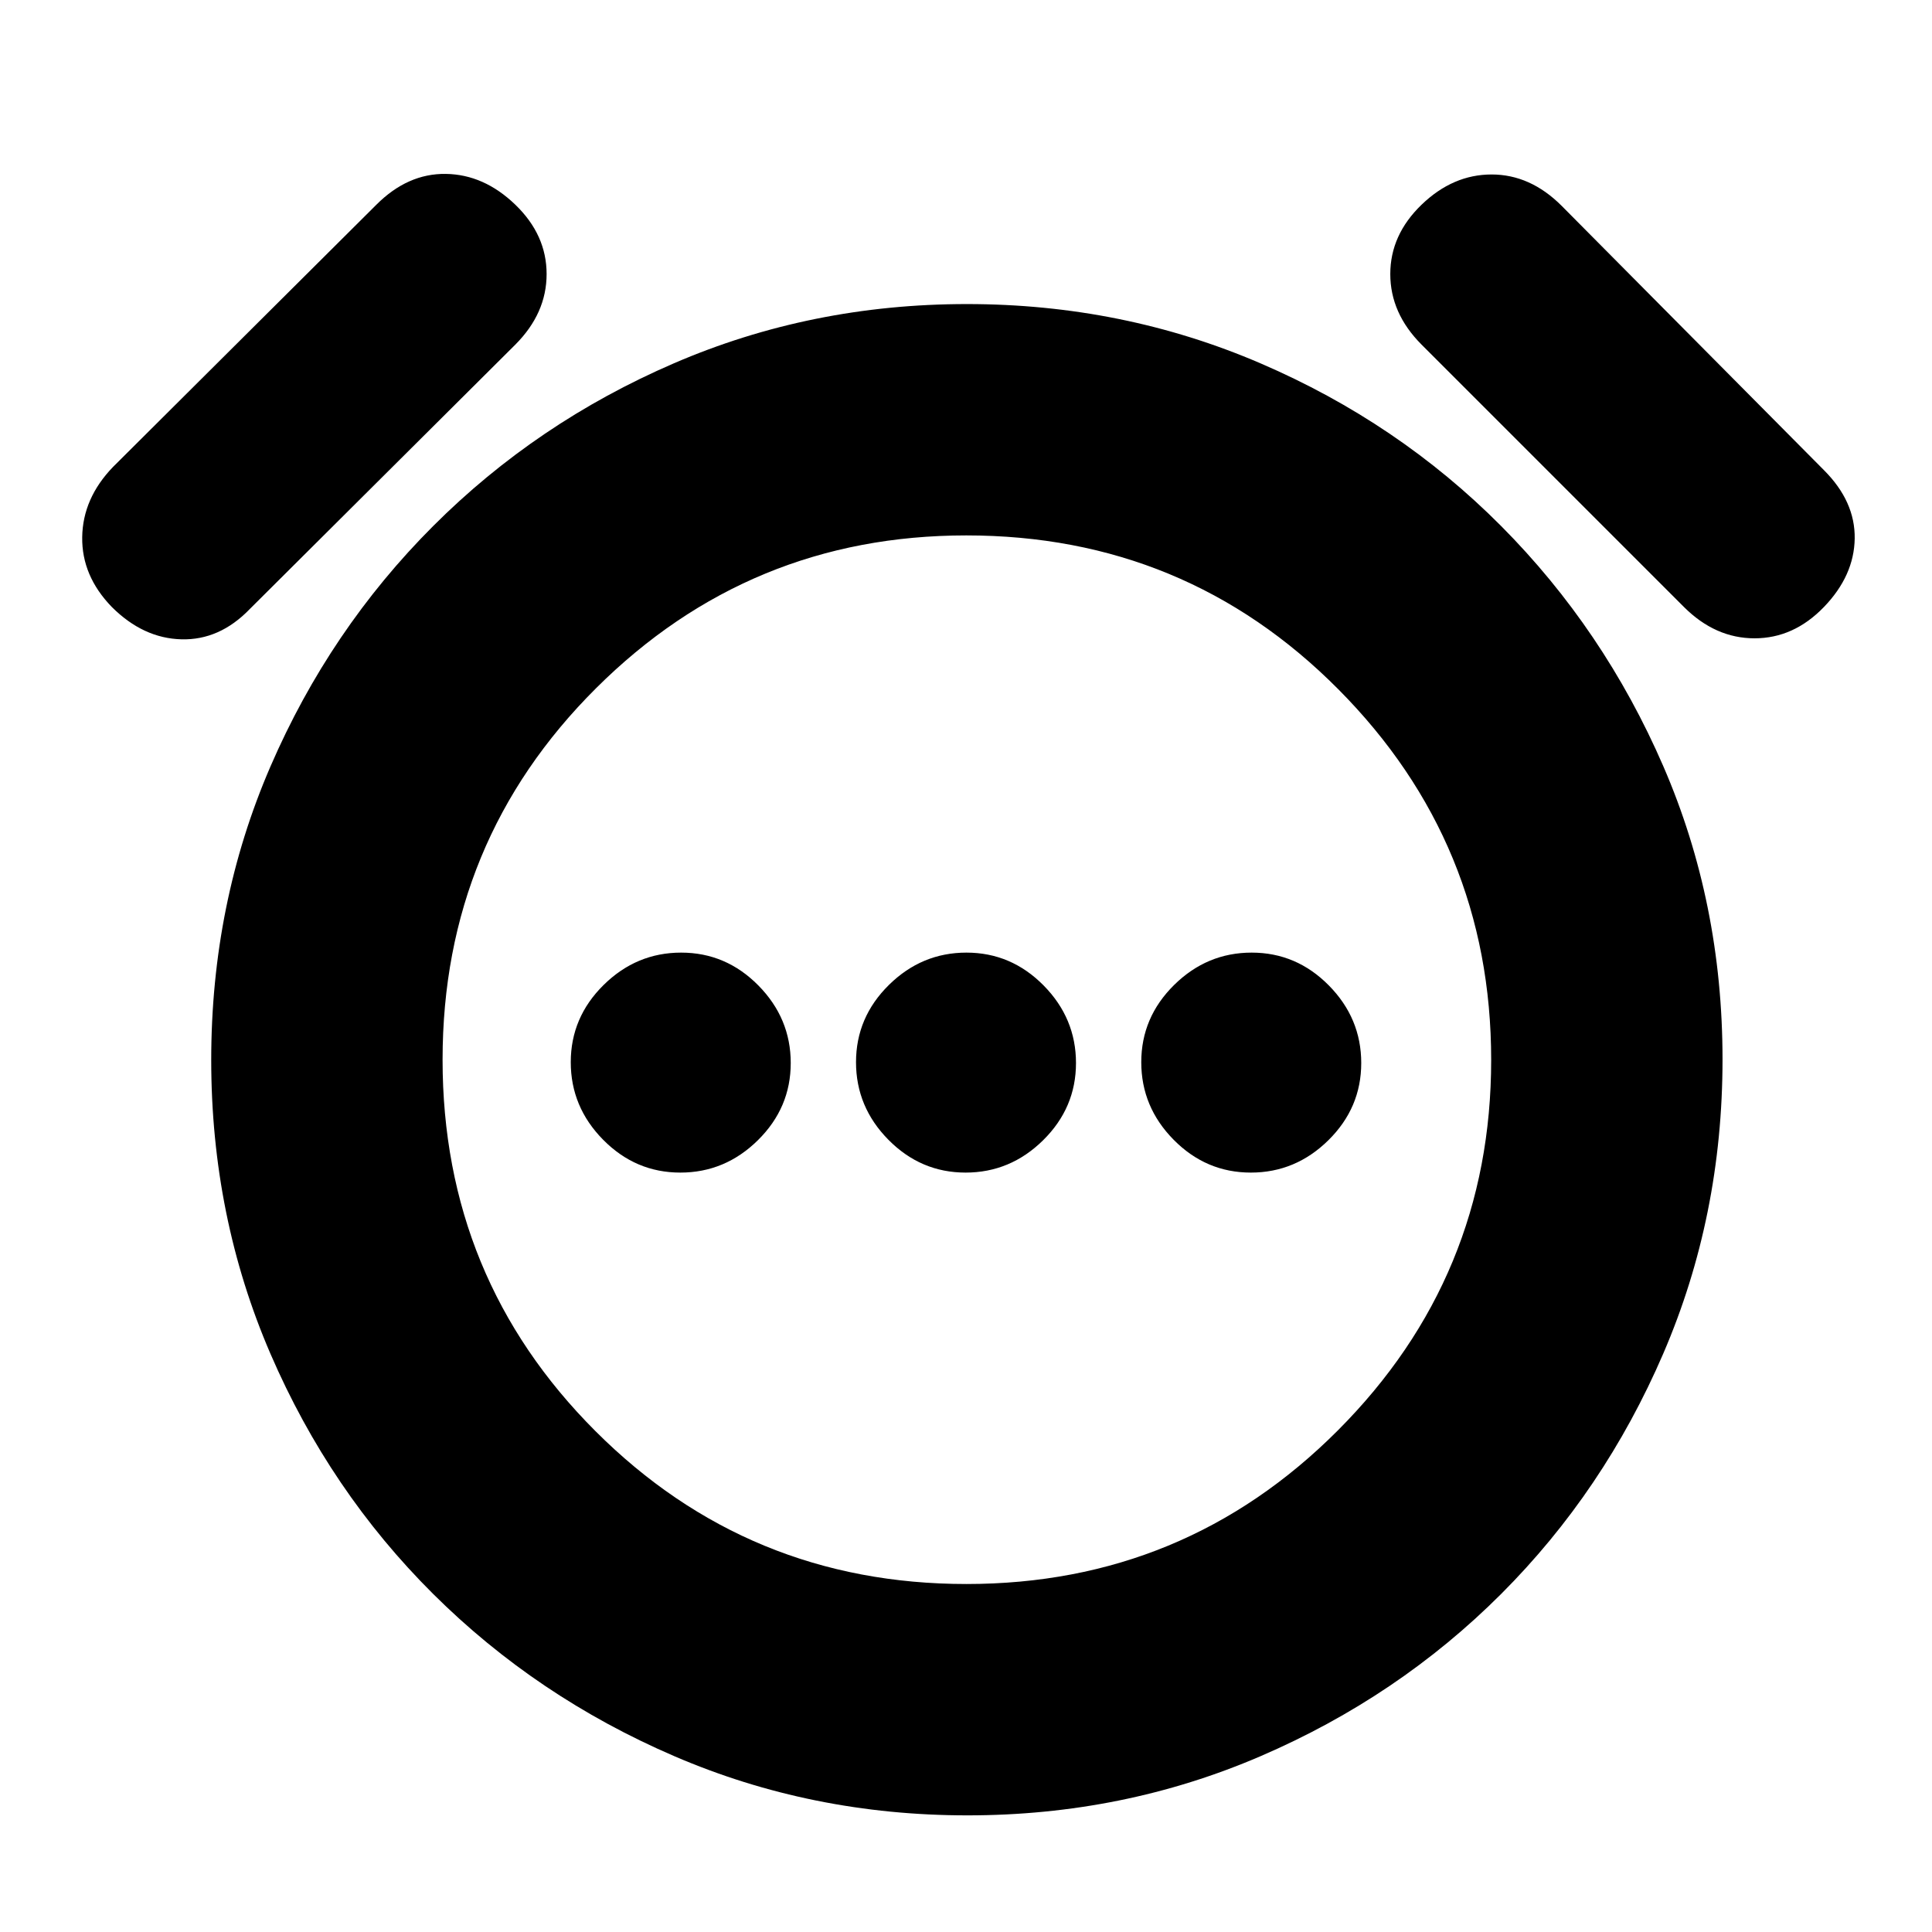 <svg xmlns="http://www.w3.org/2000/svg" height="20" viewBox="0 96 960 960" width="20"><path d="M338.05 678.652q22.246 0 38.555-16.098 16.308-16.098 16.308-38.343 0-22.246-16.098-38.555-16.098-16.308-38.344-16.308-22.245 0-38.554 16.098-16.308 16.098-16.308 38.343 0 22.246 16.098 38.555 16.098 16.308 38.343 16.308Zm141.739 0q22.246 0 38.555-16.098 16.308-16.098 16.308-38.343 0-22.246-16.098-38.555-16.098-16.308-38.343-16.308-22.246 0-38.555 16.098-16.308 16.098-16.308 38.343 0 22.246 16.098 38.555 16.098 16.308 38.343 16.308Zm141.74 0q22.245 0 38.554-16.098 16.308-16.098 16.308-38.343 0-22.246-16.098-38.555-16.098-16.308-38.343-16.308-22.246 0-38.555 16.098-16.308 16.098-16.308 38.343 0 22.246 16.098 38.555 16.098 16.308 38.344 16.308ZM480.722 998.044q-77.418 0-145.747-29.448-68.329-29.448-119.726-80.562-51.397-51.115-80.845-119.305t-29.448-146.025q0-77.834 29.448-145.881 29.448-68.046 80.845-119.444 51.397-51.397 119.587-80.845 68.191-29.447 145.609-29.447t145.881 29.447q68.463 29.448 119.577 80.845 51.115 51.398 80.563 119.305 29.447 67.908 29.447 145.742 0 77.835-29.447 146.164-29.448 68.329-80.563 119.444-51.114 51.114-119.438 80.562-68.324 29.448-145.743 29.448Zm-.287-375.479ZM55.565 397.609q-15-15.453-14.718-34.727.283-19.273 15.283-34.839l130.913-130.348q15.566-15.565 34.5-15.283 18.935.283 34.5 15.283 15.566 15 15.566 34.487 0 19.488-15.566 35.078L124.13 398.609q-15 15.565-33.988 15.065-18.987-.5-34.577-16.065Zm850.74 0q-15 15.565-34.487 15.565-19.488 0-35.078-15.565L706.391 267.26q-15.565-15.59-15.565-35.078 0-19.487 15.565-34.487 15.566-15 34.783-15t34.783 15.565l130.348 131.349q15.565 15.565 15.283 34-.283 18.434-15.283 34ZM480.213 883.087q108.396 0 184.569-76.336 76.174-76.336 76.174-184.065T665.004 438.5q-75.952-76.456-184.848-76.456-107.765 0-184.004 75.954-76.239 75.955-76.239 184.565 0 108.611 75.973 184.567 75.973 75.957 184.327 75.957Z"/></svg>